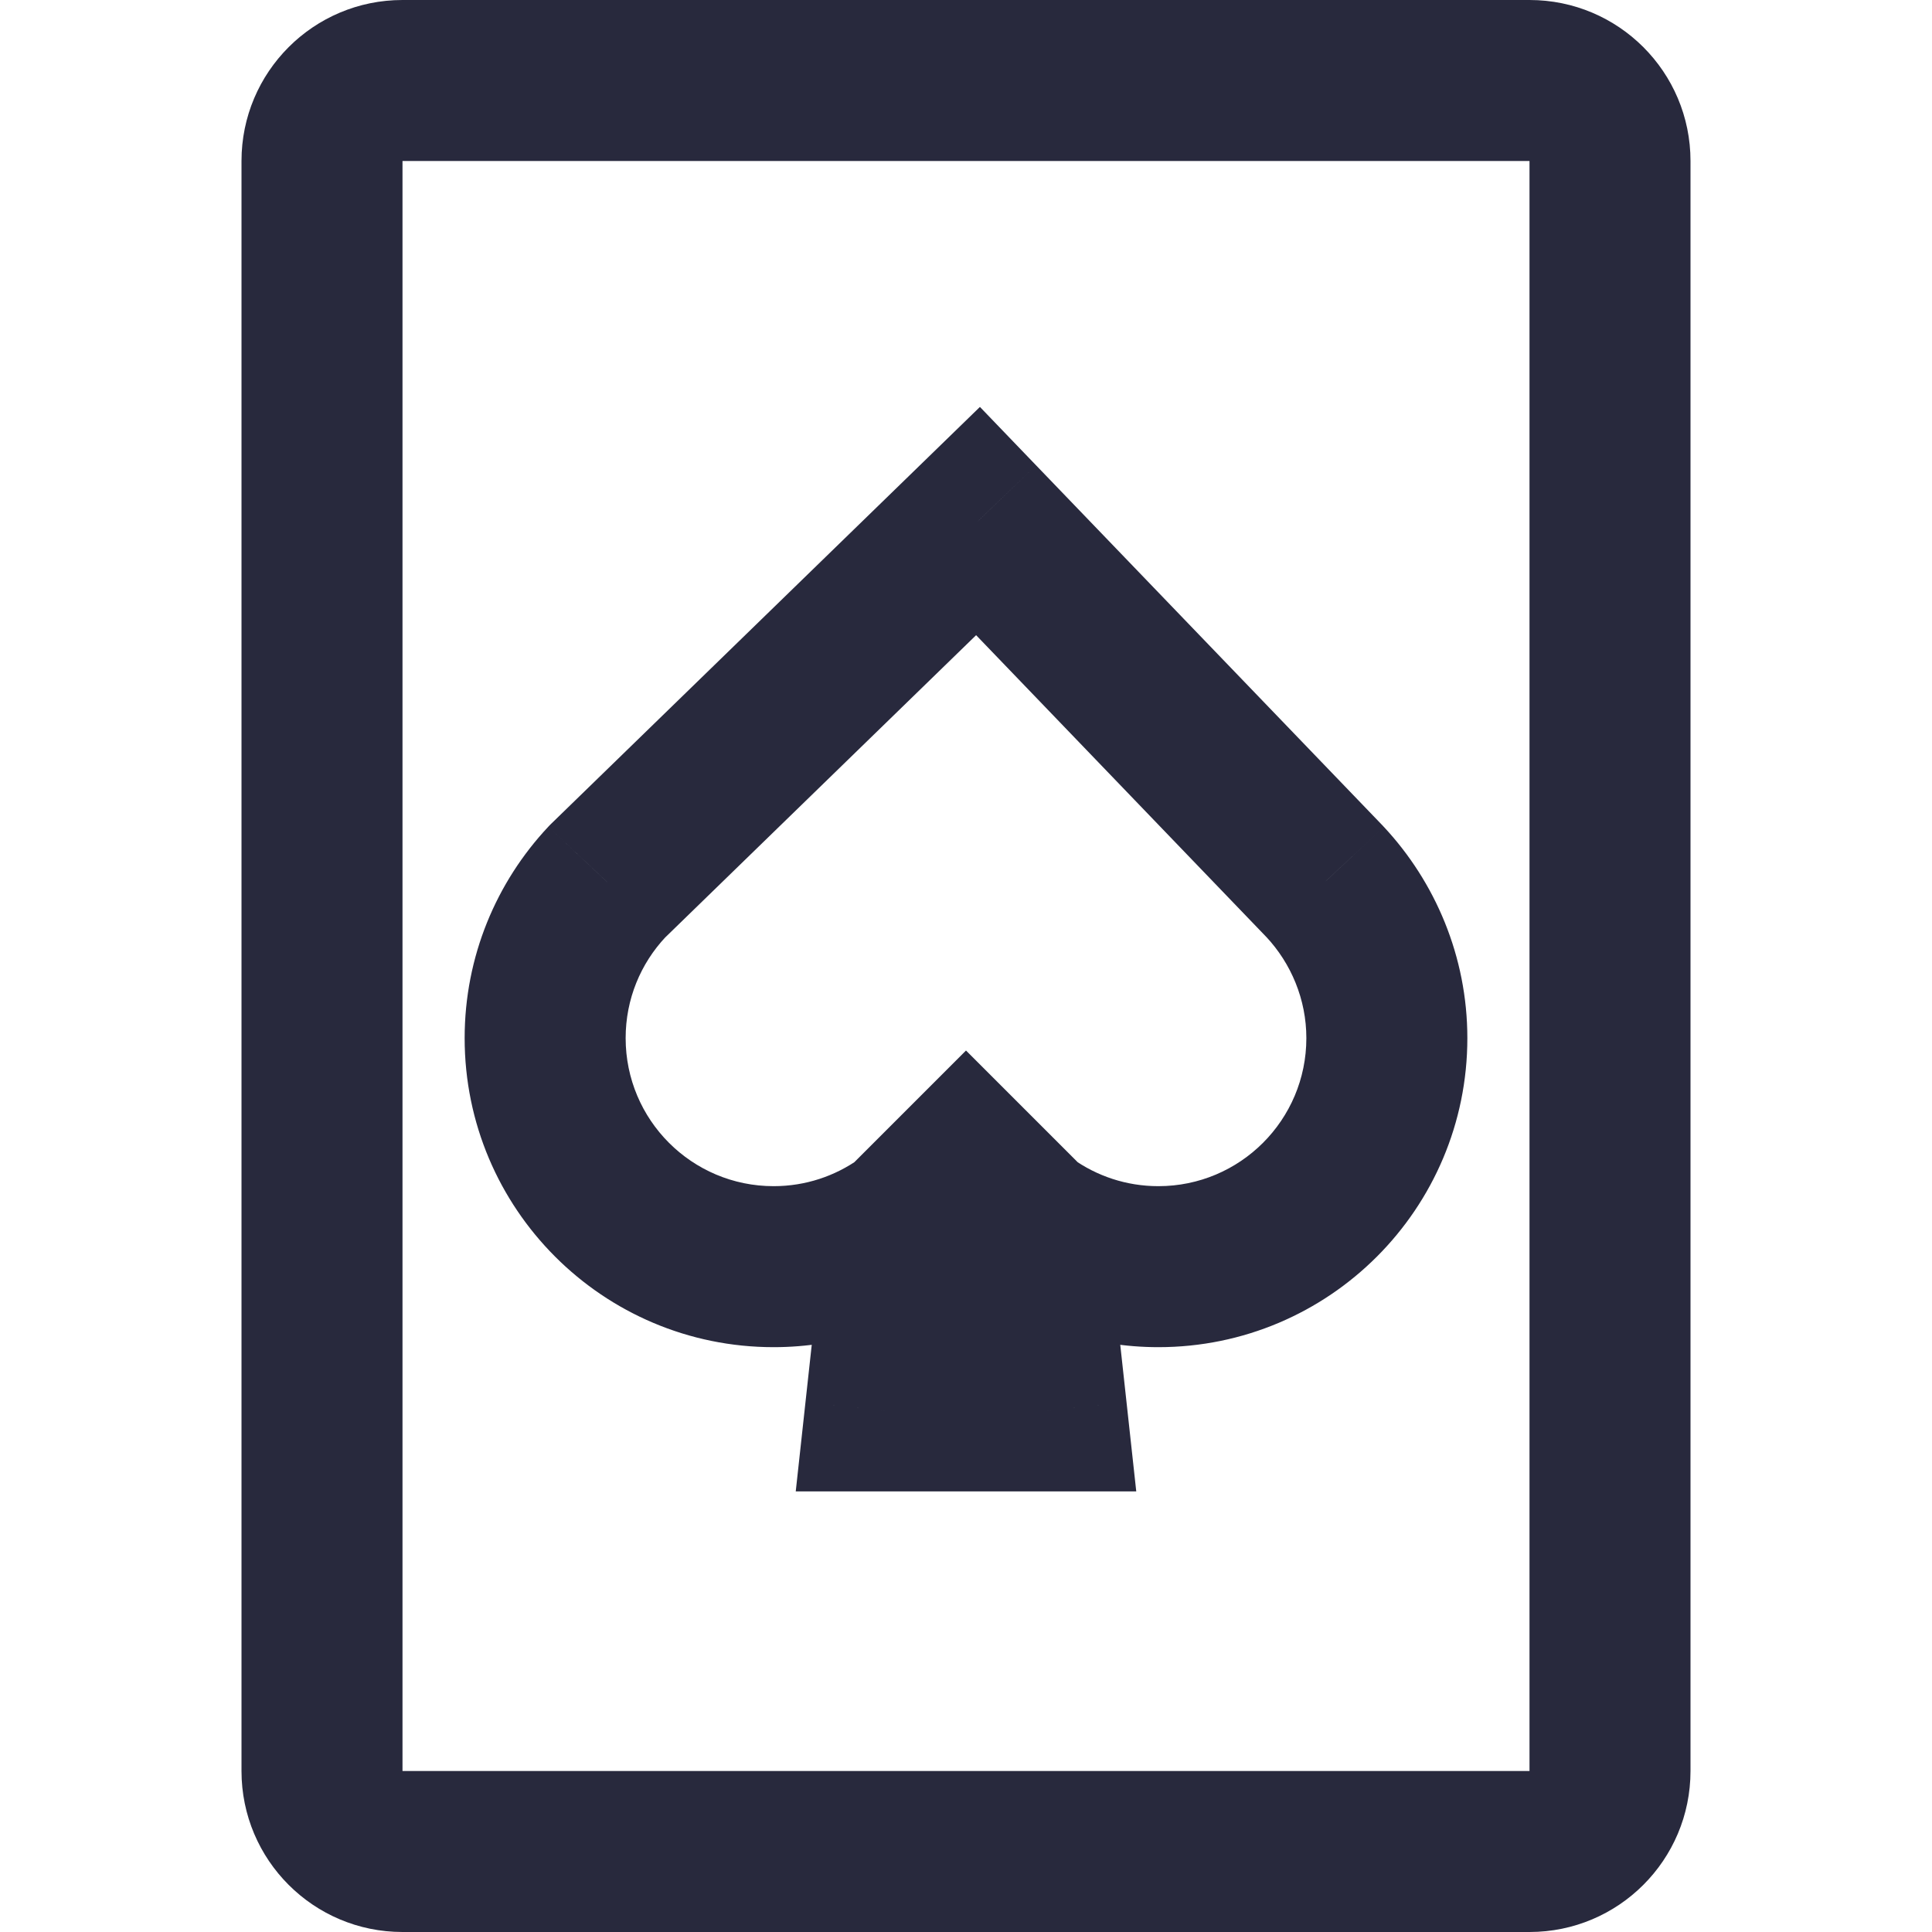 <svg width="24" height="24" viewBox="0 0 24 24" fill="none" xmlns="http://www.w3.org/2000/svg">
<path d="M11 17.527L10.006 17.418L9.885 18.527H11V17.527ZM13 17.527V18.527H14.115L13.994 17.418L13 17.527ZM7.54 10.954L6.843 10.237L6.827 10.253L6.811 10.27L7.54 10.954ZM12.149 6.473L12.87 5.78L12.173 5.055L11.452 5.756L12.149 6.473ZM16.46 10.954L17.191 10.272L17.186 10.267L17.181 10.261L16.46 10.954ZM12 14.464L12.707 13.757L12 13.05L11.293 13.757L12 14.464ZM9.61 14.735C8.595 14.735 7.772 13.912 7.772 12.896H5.772C5.772 15.016 7.49 16.735 9.61 16.735V14.735ZM16.228 12.896C16.228 13.912 15.405 14.735 14.39 14.735V16.735C16.51 16.735 18.228 15.016 18.228 12.896H16.228ZM10.674 14.396C10.373 14.609 10.008 14.735 9.61 14.735V16.735C10.437 16.735 11.205 16.472 11.833 16.026L10.674 14.396ZM10.259 15.102L10.006 17.418L11.994 17.636L12.247 15.319L10.259 15.102ZM11 18.527H13V16.527H11V18.527ZM7.772 12.896C7.772 12.409 7.96 11.968 8.269 11.639L6.811 10.27C6.167 10.956 5.772 11.881 5.772 12.896H7.772ZM11.452 5.756L6.843 10.237L8.237 11.671L12.846 7.19L11.452 5.756ZM11.429 7.166L15.739 11.648L17.181 10.261L12.87 5.78L11.429 7.166ZM15.729 11.637C16.038 11.968 16.228 12.414 16.228 12.896H18.228C18.228 11.882 17.828 10.955 17.191 10.272L15.729 11.637ZM5 2H19V0H5V2ZM19 2V22H21V2H19ZM19 22H5V24H19V22ZM5 22V2H3V22H5ZM5 22H3C3 23.105 3.895 24 5 24V22ZM19 22V24C20.105 24 21 23.105 21 22H19ZM19 2H21C21 0.895 20.105 0 19 0V2ZM5 0C3.895 0 3 0.895 3 2H5V2V0ZM11.96 15.918L12.707 15.171L11.293 13.757L10.546 14.504L11.96 15.918ZM12.747 14.211H11.253V16.211H12.747V14.211ZM13.994 17.418L13.741 15.102L11.753 15.319L12.006 17.636L13.994 17.418ZM14.39 14.735C13.992 14.735 13.626 14.609 13.326 14.396L12.167 16.026C12.795 16.472 13.563 16.735 14.39 16.735V14.735ZM11.293 15.171L12.04 15.918L13.454 14.504L12.707 13.757L11.293 15.171Z" fill="#28293D"/>
</svg>
